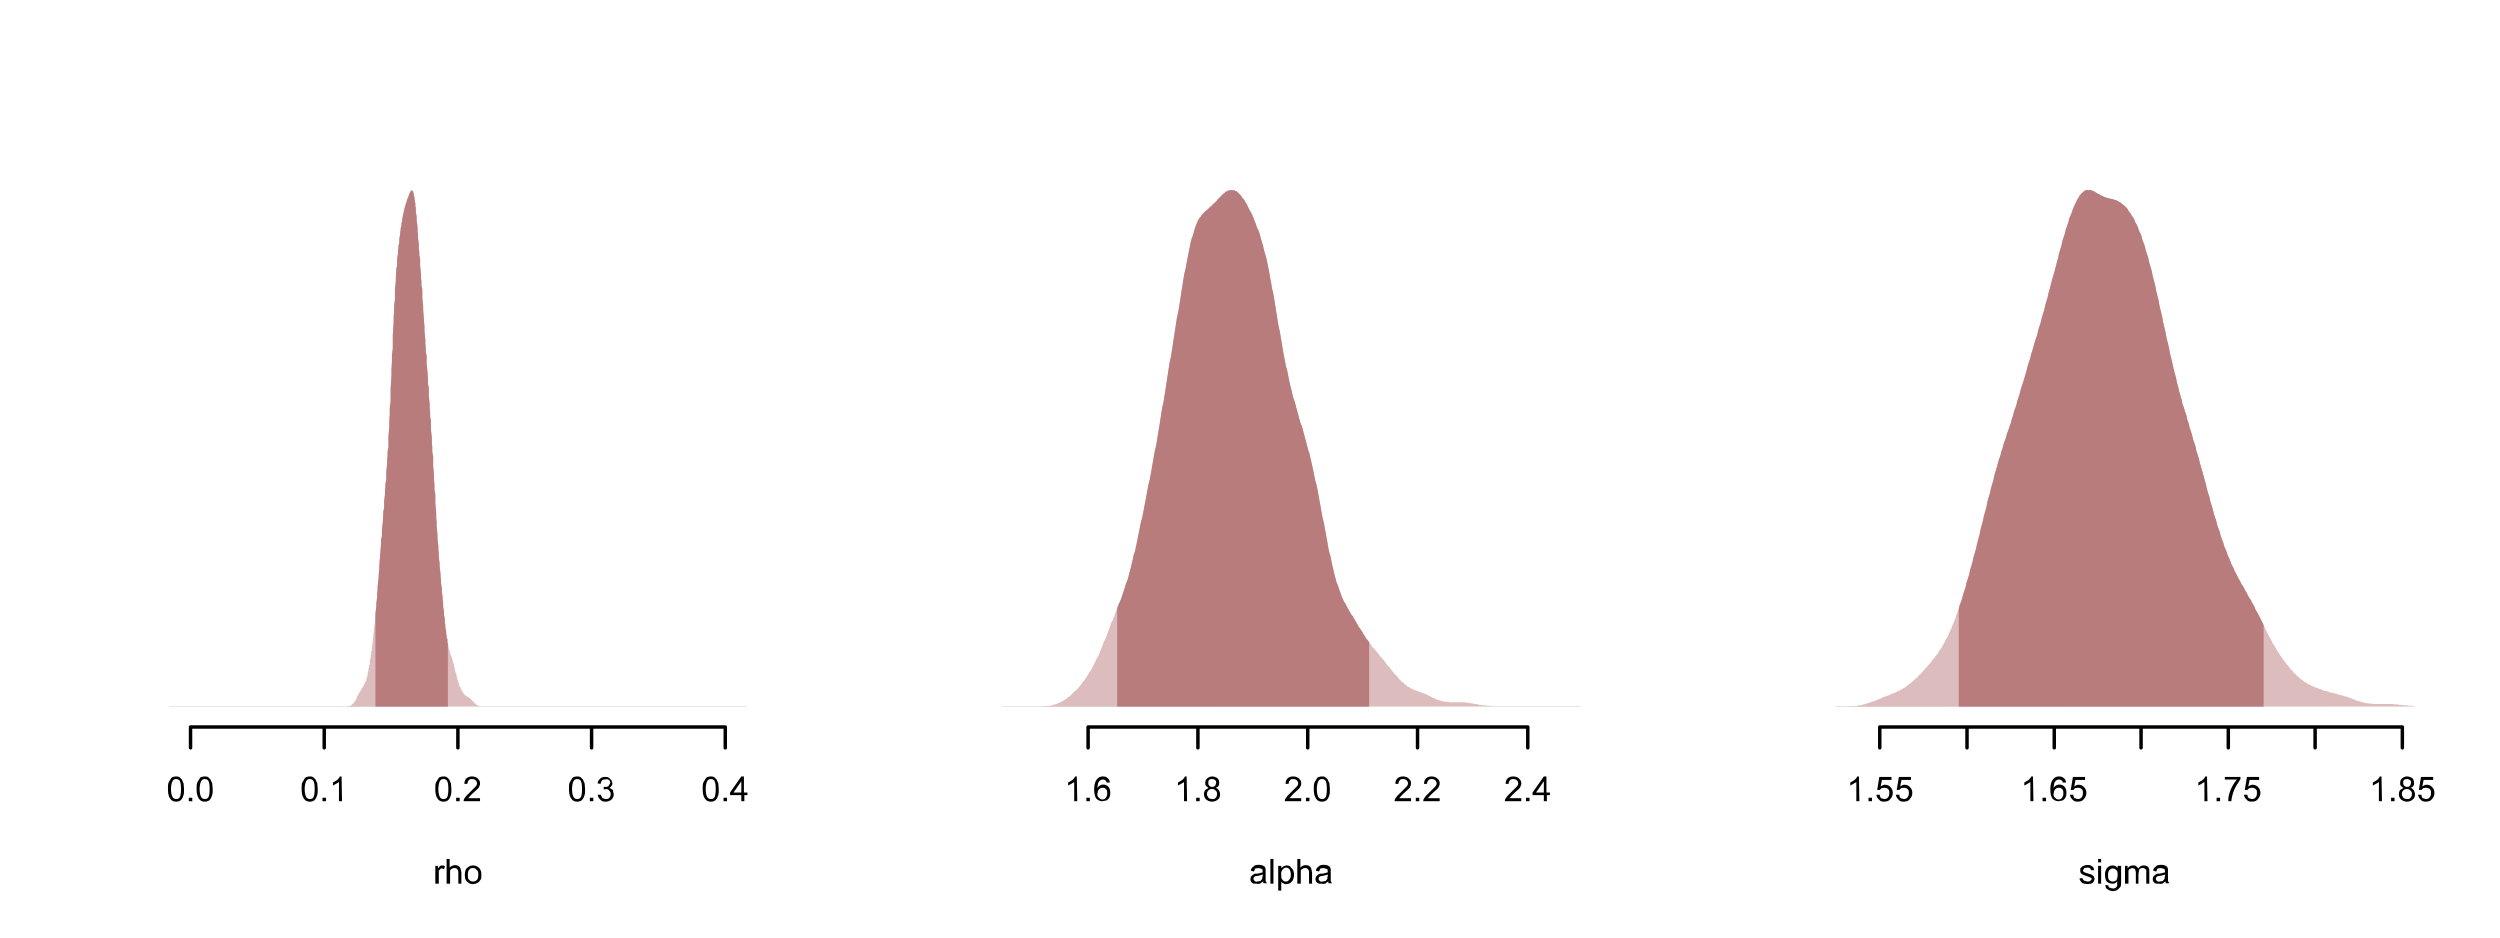 <svg xmlns="http://www.w3.org/2000/svg" xmlns:xlink="http://www.w3.org/1999/xlink" viewBox="0 0 576 216"><defs><symbol overflow="visible" id="n"><path d="M.5 0v-5.7h.7V0zm0 0"/></symbol><symbol overflow="visible" id="a"><path d="M.3-2.8c0-.7 0-1.2.2-1.6l.6-1c.3-.2.7-.3 1-.3.4 0 .6 0 .9.2l.5.5.4.9.1 1.3c0 .7 0 1.2-.2 1.6a2 2 0 01-.6 1c-.3.2-.6.3-1 .3-.6 0-1-.2-1.3-.6C.5-1 .3-1.7.3-2.8zm.7 0c0 1 .2 1.6.4 1.9.2.3.5.4.8.4.3 0 .6-.1.8-.4.2-.3.3-1 .3-1.9 0-1-.1-1.5-.3-1.9-.2-.3-.5-.4-.8-.4-.4 0-.6.1-.8.4-.2.3-.4 1-.4 1.9zm0 0"/></symbol><symbol overflow="visible" id="c"><path d="M3 0h-.7v-4.4l-.7.4-.7.4v-.7l1-.6c.3-.3.5-.5.6-.8h.4zm0 0"/></symbol><symbol overflow="visible" id="d"><path d="M4-.7V0H.2l.1-.5.5-.7.9-.9 1.2-1.2c.3-.3.4-.6.4-.8a1 1 0 00-.3-.7c-.2-.2-.5-.3-.8-.3-.3 0-.6 0-.8.3-.2.2-.3.5-.3.8H.4c0-.6.2-1 .5-1.3a2 2 0 011.3-.4c.5 0 1 .2 1.3.5.3.3.5.6.5 1 0 .3 0 .5-.2.8 0 .2-.2.4-.4.6l-1.1 1a12.3 12.3 0 00-1 1.1zm0 0"/></symbol><symbol overflow="visible" id="e"><path d="M.3-1.5H1l.4.8.7.2c.4 0 .6 0 .9-.3.2-.2.3-.5.3-.9a1 1 0 00-.3-.7c-.2-.3-.5-.4-.8-.4l-.5.1v-.6H2c.3 0 .6 0 .8-.2l.4-.7c0-.3-.1-.5-.3-.7A1 1 0 002-5a1 1 0 00-.7.2c-.1.2-.3.5-.3.8l-.7-.1c0-.5.3-.8.6-1.1.3-.3.7-.4 1.1-.4.3 0 .6 0 .9.2l.6.6.2.7A1.2 1.2 0 013-3.1l.8.5.2 1c0 .4-.1.8-.5 1.2a2 2 0 01-1.4.5C1.6.1 1.2 0 1-.3.6-.6.4-1 .3-1.5zm0 0"/></symbol><symbol overflow="visible" id="f"><path d="M2.6 0v-1.4H0V-2l2.6-3.7h.6V-2H4v.6h-.7V0zm0-2v-2.6L.8-2zm0 0"/></symbol><symbol overflow="visible" id="g"><path d="M.5 0v-4.1h.6v.6l.5-.6.4-.1c.3 0 .5 0 .7.2l-.2.7a1 1 0 00-.5-.2c-.2 0-.3 0-.4.2l-.3.3v3zm0 0"/></symbol><symbol overflow="visible" id="h"><path d="M.5 0v-5.7h.7v2a1.7 1.7 0 012-.4c.3.2.4.4.5.6l.2.9V0h-.7v-2.6c0-.3-.1-.6-.3-.8a.9.9 0 00-.6-.2c-.2 0-.4 0-.6.2-.2 0-.3.2-.4.4v3zm0 0"/></symbol><symbol overflow="visible" id="i"><path d="M.3-2c0-.8.2-1.4.6-1.7a2 2 0 011.3-.5c.5 0 1 .2 1.4.6.3.3.5.8.5 1.5 0 .5 0 1-.2 1.2-.2.3-.4.6-.7.7a2 2 0 01-1 .3c-.6 0-1-.2-1.4-.6C.4-.8.3-1.4.3-2zM1-2c0 .5 0 .9.3 1.1.2.3.5.4.9.4.3 0 .6-.1.9-.4.2-.2.3-.6.3-1.2 0-.5-.1-.9-.4-1.1-.2-.3-.5-.4-.8-.4-.4 0-.7.1-.9.4-.2.2-.3.6-.3 1.1zm0 0"/></symbol><symbol overflow="visible" id="k"><path d="M4-4.3h-.8L3-4.7a1 1 0 00-.7-.3 1 1 0 00-.6.2c-.2.1-.4.4-.5.7L1-3a1.6 1.6 0 012.6-.3c.3.4.4.8.4 1.4 0 .3 0 .6-.2 1-.1.3-.4.5-.6.7l-1 .2c-.5 0-1-.2-1.4-.6C.5-1 .3-1.7.3-2.7c0-1 .2-1.8.6-2.3.4-.5.8-.7 1.4-.7.5 0 .8.1 1.1.4.3.2.5.6.5 1zM1-1.8l.1.7.5.5A1 1 0 003-.8c.2-.3.3-.6.3-1s0-.7-.3-1a1 1 0 00-.8-.3 1 1 0 00-.8.4c-.2.2-.3.5-.3.9zm0 0"/></symbol><symbol overflow="visible" id="l"><path d="M1.4-3l-.6-.5C.6-3.7.6-4 .6-4.2c0-.4.1-.8.4-1 .3-.3.7-.5 1.2-.5s.9.2 1.2.4c.3.3.4.7.4 1 0 .4 0 .6-.2.8-.1.2-.3.3-.6.4a1.6 1.6 0 011 1.5c0 .5-.1.9-.5 1.2a2 2 0 01-1.3.5c-.6 0-1-.2-1.4-.5C.5-.7.3-1.1.3-1.6c0-.4.1-.7.3-1l.8-.5zm-.1-1.3c0 .3 0 .5.2.7.2.2.4.3.7.3.3 0 .5-.1.7-.3l.2-.6c0-.3 0-.5-.3-.7a1 1 0 00-.6-.2c-.3 0-.5 0-.7.2-.2.2-.2.4-.2.6zM1-1.6c0 .2 0 .4.2.5 0 .2.2.4.4.5l.6.1c.3 0 .6 0 .8-.3.2-.2.3-.5.3-.8 0-.3 0-.6-.3-.8-.2-.3-.5-.4-.8-.4A1.1 1.1 0 001-1.6zm0 0"/></symbol><symbol overflow="visible" id="m"><path d="M3.2-.5l-.7.5a2 2 0 01-.8 0c-.5 0-.8 0-1-.2a1 1 0 01-.4-.9l.1-.5.4-.4.5-.3h.6l1.2-.3v-.2c0-.3 0-.5-.2-.6l-.7-.2-.8.1-.3.7L.4-3c0-.3.2-.6.3-.7l.6-.5a2.9 2.9 0 011.8 0l.5.3.2.5v2.8l.3.5h-.8l-.1-.5zm0-1.6L2-1.8a3 3 0 00-.6.1.6.6 0 00-.2 1c.2.2.4.3.7.2l.7-.1.4-.5.1-.7zm0 0"/></symbol><symbol overflow="visible" id="b"><path d="M.7 0v-.8h.8V0zm0 0"/></symbol><symbol overflow="visible" id="o"><path d="M.5 1.6v-5.7h.7v.5l.5-.4.6-.2c.4 0 .7 0 1 .3l.6.7a2.8 2.8 0 010 2.3 1.7 1.7 0 01-1.6 1c-.2 0-.4 0-.6-.2-.2 0-.4-.2-.5-.3v2zM1.2-2c0 .5 0 .9.3 1.1.2.3.4.4.8.4.3 0 .5-.1.7-.4.3-.2.4-.6.4-1.2 0-.5-.1-.9-.3-1.2a1 1 0 00-.8-.4c-.3 0-.6.2-.8.5-.2.2-.4.6-.3 1.2zm0 0"/></symbol><symbol overflow="visible" id="q"><path d="M.3-1.5h.8c0 .3.1.6.3.8l.7.2c.4 0 .7-.1.9-.4.2-.2.3-.5.3-1 0-.4 0-.7-.3-.9-.2-.2-.5-.3-.9-.3l-.6.1-.4.4H.5l.5-3h2.8v.7H1.6l-.3 1.5c.3-.2.6-.4 1-.4.5 0 1 .2 1.3.6.3.3.5.7.5 1.3 0 .5-.2 1-.5 1.3-.3.5-.8.7-1.5.7C1.6.1 1.2 0 1-.3.6-.6.4-1 .3-1.5zm0 0"/></symbol><symbol overflow="visible" id="r"><path d="M.4-5v-.6H4v.5L3-3.5A9 9 0 001.9 0h-.7c0-.4 0-1 .2-1.6A8.5 8.5 0 013.2-5zm0 0"/></symbol><symbol overflow="visible" id="s"><path d="M.2-1.2l.7-.1c0 .2.2.5.4.6l.7.2c.3 0 .6 0 .7-.2C3-.8 3-1 3-1c0-.2 0-.3-.2-.4L2-1.7a6 6 0 01-1-.4 1 1 0 01-.5-.4A1 1 0 01.4-3v-.5L.9-4l.5-.2a2.4 2.4 0 011.4 0l.6.4.2.7h-.7l-.2-.4a1 1 0 00-.7-.2l-.7.1L1-3l.1.2.3.2.6.2 1 .3.5.4.2.6-.2.6c-.2.3-.4.4-.6.5L2 .1C1.5 0 1 0 .8-.2.5-.5.3-.8.2-1.2zm0 0"/></symbol><symbol overflow="visible" id="t"><path d="M.5-4.9v-.8h.7v.8zM.5 0v-4.1h.7V0zm0 0"/></symbol><symbol overflow="visible" id="u"><path d="M.4.3l.7.1c0 .2 0 .4.2.5l.7.2c.3 0 .6 0 .8-.2.1-.1.3-.3.3-.5v-1c-.2.4-.6.6-1 .6C1.4 0 1-.2.6-.6.4-1 .3-1.5.3-2.1c0-.4 0-.7.2-1 .1-.4.3-.6.6-.8.3-.2.6-.3 1-.3s.8.2 1.1.6v-.5H4v3.5c0 .7 0 1.1-.2 1.4l-.6.6c-.3.2-.7.3-1 .3a2 2 0 01-1.3-.4C.5 1.1.4.8.4.3zM1-2c0 .5 0 .9.3 1.2.2.2.5.3.8.3.3 0 .6-.1.8-.3.2-.3.3-.7.3-1.2s0-.9-.3-1.1a1 1 0 00-1.6 0c-.2.2-.3.6-.3 1zm0 0"/></symbol><symbol overflow="visible" id="v"><path d="M.5 0v-4.1h.6v.6a1.4 1.4 0 011.3-.7c.3 0 .5 0 .7.2l.5.5c.3-.5.7-.7 1.2-.7.4 0 .7.1 1 .3.2.3.3.6.3 1V0h-.7v-2.6-.6L5-3.5a.8.8 0 00-.4-.1 1 1 0 00-.8.3l-.2 1V0H3v-2.7l-.2-.7-.6-.2a1 1 0 00-.5.2c-.2 0-.3.2-.4.4v3zm0 0"/></symbol><clipPath id="j"><path d="M39 162h134v1H39zm0 0"/></clipPath><clipPath id="p"><path d="M231 162h134v1H231zm0 0"/></clipPath><clipPath id="w"><path d="M423 162h134v1H423zm0 0"/></clipPath><clipPath id="x"><path d="M423 43h134v120H423zm0 0"/></clipPath></defs><path fill="#fff" d="M0 0h576v216H0z"/><path d="M43.9 167.5H167M43.9 167.5v4.8M74.7 167.5v4.8M105.5 167.5v4.8M136.3 167.5v4.8M167.1 167.5v4.8" fill="none" stroke-width=".8" stroke-linecap="round" stroke-linejoin="round" stroke="#000" stroke-miterlimit="10"/><use xlink:href="#a" x="38.4" y="184.6"/><use xlink:href="#b" x="42.8" y="184.6"/><use xlink:href="#a" x="45" y="184.6"/><use xlink:href="#a" x="69.2" y="184.6"/><use xlink:href="#b" x="73.6" y="184.6"/><use xlink:href="#c" x="75.8" y="184.6"/><use xlink:href="#a" x="100" y="184.6"/><use xlink:href="#b" x="104.4" y="184.6"/><use xlink:href="#d" x="106.6" y="184.6"/><use xlink:href="#a" x="130.8" y="184.6"/><use xlink:href="#b" x="135.2" y="184.6"/><use xlink:href="#e" x="137.4" y="184.6"/><use xlink:href="#a" x="161.6" y="184.6"/><use xlink:href="#b" x="166" y="184.6"/><use xlink:href="#f" x="168.2" y="184.6"/><use xlink:href="#g" x="99.8" y="203.6"/><use xlink:href="#h" x="102.4" y="203.6"/><use xlink:href="#i" x="106.8" y="203.6"/><g clip-path="url(#j)"><path d="M39 162.8h133" fill="none" stroke-width=".1" stroke-linecap="round" stroke-linejoin="round" stroke="#bebebe" stroke-miterlimit="10"/></g><path d="M79.2 162.8h1v-.1h.4l.1-.1h.1l.2-.2h.1v-.1l.2-.1.1-.1v-.1h.1v-.2h.2v-.2l.1-.1.2-.2v-.3h.2V160.6l.1-.1.2-.4v-.1l.2-.1.1-.4.1-.1.1-.2.2-.2v-.1l.1-.2.2-.3.2-.2v-.2h.1l.1-.2v-.1l.1-.1v-.2l.2-.1V157.1l.1-.2.1-.2v-.2l.1-.3v-.2l.2-.3v-.6l.1-.3.1-.3v-.4l.1-.3v-.4l.2-.3v-.8l.1-.4.1-.4v-.4l.1-.4v-.5l.2-.4v-.9l.1-.5.1-.5v-.5l.1-.5v-.6l.1-.5.1-.6v-.6l.1-.6.1-.7v-.6l.1-.7v-.7l.1-.7.1-.7v-.8l.1-.8.1-.7v-.8l.1-.8v-.8l.1-.9.1-.8.1-1.6.1-.9v-.8l.2-2.5.2-2.5v-.9l.2-.8V122l.2-1.7.1-1.6v-.8l.2-.8v-1.6l.1-.8.1-.8v-.9l.1-.8v-.8l.2-.8V108.8l.1-1 .1-.9v-1l.1-.9v-1l.2-1v-2.4l.1-1.2.1-1.2v-1.4l.1-1.3V94l.2-1.5v-3l.1-1.5.1-1.6V85l.1-1.6v-1.6l.2-1.5v-3.1l.1-1.4.1-1.5V73l.1-1.3v-1.3L91 69v-2.3l.1-1 .1-1v-1l.1-1V62l.2-.8v-1.5l.1-.7.1-.6v-.7l.1-.6v-.5l.2-.6v-1l.1-.5.1-.5v-.4l.1-.5v-.4l.1-.4.1-.4v-.4l.1-.4.1-.4v-.3l.1-.4v-.3l.1-.3.1-.3v-.3l.1-.3.1-.3V48l.1-.3v-.2l.1-.2.1-.2v-.2l.1-.2.1-.2v-.2l.1-.2.1-.4.2-.3v-.2l.1-.1v-.2l.1-.1v-.2l.1-.1.1-.2v-.1l.1-.1.1-.1.1-.1h.2l.1.1.1.2v.1l.1.3v.2l.1.3.1.4v.4l.1.5.1.5v.5l.1.6v.7l.1.6.1.7v.8l.1.7.1.8v.8l.1.8v.8l.1.8.1.8v.9l.1.8v.8l.2.9V61.3l.1.9.1.9v.8l.1 1v.9l.2.9v1.9l.1 1 .1.9v1l.3 3.8v1l.1 1 .1 1v.9l.1 1v.9l.2.9v1.9l.1.8.1 1 .1 1.8v.9l.2 1v1.8l.1 1 .1.9v1l.1.9v1l.2 1v2l.1 1 .1 1v1l.1 1v1.1l.2 1.1v2.2l.2 2.1v1.1l.1 1.1v1.1l.2 1.1v2.2l.1 1 .1 1v1.1l.1 1v1l.1 1 .1 1v.9l.1.9.1.8v.9l.1.8v.8l.1.8.1.8v.7l.1.8.1.7v.7l.1.7v.7l.1.7.1.7v.7l.1.7.1.7v.6l.1.7v.7l.1.6.1.7v.6l.1.6.1.6v.6l.1.6v.5l.1.5.1.5v.5l.1.4v.5l.2.4v.7l.1.3.1.4v.3l.1.2v.3l.2.3v.4l.1.2.1.2v.2l.1.2.3.8v.1l.1.2v.2l.1.3v.2l.2.2v.5l.1.2.1.3v.2l.1.3v.2l.3.8v.3l.1.2v.2l.1.3v.2l.2.2v.4l.1.2.1.2v.2l.1.1v.2l.2.1V158.6l.1.1.1.2.1.2v.1l.2.1v.2l.1.1.1.1.1.2.1.1h.1v.1l.1.1h.1v.1h.1l.1.1.3.2.3.2h.1l.1.1.1.1.2.2.3.3v.1h.1l.1.1v.1h.1l.2.2v.1l.1.1.2.1v.1h.2v.1h.1l.1.1H110.4l.1.1h.6zm0 0" fill="#dcbcbc"/><path d="M86.5 162.8v-21.5l.1-.7.1-.7v-.8l.1-.8.1-.7v-.8l.1-.8v-.8l.1-.9.1-.8.1-1.6.1-.9v-.8l.2-2.5.2-2.5v-.9l.2-.8V122l.2-1.7.1-1.6v-.8l.2-.8v-1.6l.1-.8.1-.8v-.9l.1-.8v-.8l.2-.8V108.8l.1-1 .1-.9v-1l.1-.9v-1l.2-1v-2.4l.1-1.2.1-1.2v-1.4l.1-1.3V94l.2-1.5v-3l.1-1.5.1-1.6V85l.1-1.6v-1.6l.2-1.5v-3.1l.1-1.4.1-1.5V73l.1-1.3v-1.3L91 69v-2.3l.1-1 .1-1v-1l.1-1V62l.2-.8v-1.5l.1-.7.1-.6v-.7l.1-.6v-.5l.2-.6v-1l.1-.5.1-.5v-.4l.1-.5v-.4l.1-.4.1-.4v-.4l.1-.4.1-.4v-.3l.1-.4v-.3l.1-.3.1-.3v-.3l.1-.3.1-.3V48l.1-.3v-.2l.1-.2.1-.2v-.2l.1-.2.1-.2v-.2l.1-.2.1-.4.2-.3v-.2l.1-.1v-.2l.1-.1v-.2l.1-.1.1-.2v-.1l.1-.1.1-.1.1-.1h.2l.1.1.1.2v.1l.1.3v.2l.1.3.1.4v.4l.1.5.1.5v.5l.1.6v.7l.1.6.1.7v.8l.1.7.1.8v.8l.1.8v.8l.1.8.1.8v.9l.1.8v.8l.2.9V61.3l.1.9.1.9v.8l.1 1v.9l.2.9v1.9l.1 1 .1.9v1l.3 3.8v1l.1 1 .1 1v.9l.1 1v.9l.2.9v1.9l.1.8.1 1 .1 1.8v.9l.2 1v1.8l.1 1 .1.9v1l.1.9v1l.2 1v2l.1 1 .1 1v1l.1 1v1.1l.2 1.1v2.2l.2 2.1v1.1l.1 1.1v1.1l.2 1.1v2.2l.1 1 .1 1v1.1l.1 1v1l.1 1 .1 1v.9l.1.9.1.8v.9l.1.8v.8l.1.8.1.8v.7l.1.8.1.7v.7l.1.7v.7l.1.7.1.7v.7l.1.7.1.7v.6l.1.7v.7l.1.6.1.7v.6l.1.6.1.6v.6l.1.6v.5l.1.5.1.5v.5l.1.4v.5l.2.4v.7l.1.3v14.5zm0 0" fill="#b97c7c"/><path d="M250.7 167.5H352M250.7 167.5v4.8M276 167.5v4.8M301.3 167.5v4.8M326.6 167.5v4.8M352 167.5v4.8" fill="none" stroke-width=".8" stroke-linecap="round" stroke-linejoin="round" stroke="#000" stroke-miterlimit="10"/><use xlink:href="#c" x="245.2" y="184.6"/><use xlink:href="#b" x="249.6" y="184.6"/><use xlink:href="#k" x="251.8" y="184.6"/><use xlink:href="#c" x="270.5" y="184.6"/><use xlink:href="#b" x="274.9" y="184.6"/><use xlink:href="#l" x="277.1" y="184.6"/><use xlink:href="#d" x="295.8" y="184.6"/><use xlink:href="#b" x="300.2" y="184.6"/><use xlink:href="#a" x="302.4" y="184.6"/><use xlink:href="#d" x="321.1" y="184.6"/><use xlink:href="#b" x="325.5" y="184.6"/><use xlink:href="#d" x="327.7" y="184.6"/><use xlink:href="#d" x="346.5" y="184.6"/><use xlink:href="#b" x="350.9" y="184.6"/><use xlink:href="#f" x="353.1" y="184.6"/><g><use xlink:href="#m" x="287.8" y="203.6"/><use xlink:href="#n" x="292.2" y="203.6"/><use xlink:href="#o" x="294" y="203.6"/><use xlink:href="#h" x="298.4" y="203.6"/><use xlink:href="#m" x="302.8" y="203.6"/></g><g clip-path="url(#p)"><path d="M231 162.8h133" fill="none" stroke-width=".1" stroke-linecap="round" stroke-linejoin="round" stroke="#bebebe" stroke-miterlimit="10"/></g><path d="M238.3 162.8h2.1l.2-.1H241.5l.2-.1h.4l.2-.1h.2l.2-.1.3-.1h.2l.2-.1.2-.1.2-.1h.2l.2-.2h.2l.3-.2.2-.1.2-.1.2-.2.2-.1.2-.1.2-.2.2-.2.3-.1.2-.2.2-.2.2-.2.2-.2.2-.2.4-.4.3-.2.2-.2.2-.3.2-.2.2-.3.2-.2.2-.3.2-.3.3-.3.2-.3.2-.3.2-.3.2-.3.2-.4.2-.3.3-.4.2-.3.2-.4.2-.4.2-.4.2-.4.2-.5.2-.4.3-.5.2-.4.2-.5.2-.5.2-.5.2-.5.2-.6.2-.5.3-.5.2-.5.2-.6.2-.5.4-1.1.2-.6.2-.5.3-.5.2-.6.2-.5.2-.6.2-.5.2-.5.2-.6.2-.5.3-.6.2-.5.2-.6.2-.6.2-.6.2-.6.2-.7.2-.6.3-.7.2-.7.2-.8.2-.7.2-.8.2-.9.2-.8.2-1 .3-.8.2-1 .2-.9.2-1 .2-1 .2-1 .2-1 .2-1 .3-1 .2-1.1.2-1 .2-1.1.2-1 .2-1.1.2-1.1.2-1.1.3-1.1.2-1.1.2-1.1.2-1.2.2-1.1.2-1.2.2-1.1.3-1.2.2-1.2.2-1.3.2-1.2.2-1.2.2-1.3.2-1.3.2-1.3.3-1.2.2-1.3.2-1.3.2-1.3.2-1.3.2-1.3.2-1.3.2-1.3.3-1.3.2-1.3.2-1.3.2-1.3.2-1.3.2-1.3.2-1.3.2-1.3.3-1.3.2-1.2.2-1.3.2-1.3.2-1.3.2-1.2.2-1.3.2-1.2.3-1.2.2-1.1.2-1.1.2-1 .2-1 .2-1 .2-1 .2-.7.3-.8.2-.7.2-.7.2-.6.2-.5.2-.5.2-.4.2-.4.3-.3.2-.3.2-.3.2-.2.2-.2.2-.2.2-.2.3-.2.4-.4.2-.2.2-.2.2-.1.2-.2.2-.3.3-.2.2-.2.2-.2.2-.2.2-.3.2-.2.2-.2.2-.2.3-.3.2-.2.2-.2.2-.1.2-.2.2-.2h.2l.2-.2h.3l.2-.1h1l.2.2h.3l.2.2.2.2.2.2.2.2.2.2.2.3.2.3.3.3.2.3.2.4.2.3.2.4.2.4.2.4.2.4.3.5.2.4.2.5.2.5.2.5.2.5.2.6.2.5.3.6.2.6.2.7.2.7.2.7.2.7.2.8.2.8.3 1 .2.8.2 1 .2 1 .2 1 .2 1.2.2 1 .2 1.3.3 1.2.2 1.2.2 1.2.2 1.3.2 1.2.2 1.3.2 1.2.3 1.3.2 1.2.2 1.2.2 1.2.2 1.2.2 1.1.2 1 .2 1.1.3 1 .2 1 .2 1 .2 1 .2.8.2.8.2.9.2.8.3.8.2.7.2.8.2.7.2.7.2.8.2.7.2.7.3.7.2.7.2.8.2.7.2.8.2.7.2.8.2.8.3.8.2.9.2.8.2 1 .2.8.2 1 .2 1 .2 1 .3 1 .2 1 .2 1.1.2 1.1.2 1.1.2 1.1.2 1.2.2 1 .3 1.2.2 1.2.2 1 .2 1.2.2 1 .2 1.2.2 1 .3 1 .2 1 .2 1 .2.8.2.9.2.8.2.7.2.8.3.6.2.7.2.6.2.5.2.6.2.5.2.4.2.5.3.4.2.4.2.4.2.4.2.3.2.4.2.3.2.4.3.3.2.4.2.3.2.4.2.3.2.4.2.3.2.4.5.7.2.3.2.3.2.4.2.3.2.3.2.4.3.3.2.3.2.2.2.3.2.3.2.3.2.3.2.2.3.3.2.2.2.3.2.2.2.3.2.2.2.3.2.3.3.2.2.3.2.2.2.3.2.3.2.2.2.3.2.3.3.2.2.3.2.3.2.2.2.3.2.2.2.3.3.2.2.3.2.2.2.3.2.2.2.2.2.2.2.2.3.2.2.2.2.2.2.1.2.2.2.2h.2l.2.2.3.1.2.2h.2l.2.2h.2l.2.1.2.1h.2l.3.2h.2l.2.1.2.1h.2l.2.2h.2l.2.1.3.1.2.1.2.1.2.1.2.1.2.1.2.1.5.3h.2l.2.1.2.1.2.1.2.1.2.1h.2l.3.1.2.1h.2l.2.1h.4l.2.1h.7l.2.1H337.6l.2.1h.4l.3.1h.4l.2.1h.4l.2.1h.5l.2.1h.2l.2.1h.4l.2.1h.7l.4.1h.8l.3.1H347zm0 0" fill="#dcbcbc"/><path d="M257.4 162.8v-22.6l.2-.6.2-.5.3-.6.2-.5.2-.6.2-.6.2-.6.2-.6.2-.7.2-.6.3-.7.2-.7.2-.8.2-.7.2-.8.2-.9.2-.8.2-1 .3-.8.2-1 .2-.9.2-1 .2-1 .2-1 .2-1 .2-1 .3-1 .2-1.1.2-1 .2-1.1.2-1 .2-1.1.2-1.1.2-1.1.3-1.1.2-1.1.2-1.1.2-1.2.2-1.1.2-1.2.2-1.1.3-1.2.2-1.2.2-1.3.2-1.2.2-1.2.2-1.3.2-1.3.2-1.3.3-1.2.2-1.3.2-1.3.2-1.3.2-1.3.2-1.3.2-1.3.2-1.3.3-1.3.2-1.3.2-1.3.2-1.3.2-1.3.2-1.3.2-1.3.2-1.3.3-1.3.2-1.2.2-1.3.2-1.3.2-1.3.2-1.2.2-1.3.2-1.2.3-1.2.2-1.1.2-1.1.2-1 .2-1 .2-1 .2-1 .2-.7.3-.8.2-.7.2-.7.2-.6.2-.5.2-.5.2-.4.2-.4.3-.3.2-.3.2-.3.2-.2.2-.2.2-.2.2-.2.3-.2.4-.4.2-.2.2-.2.2-.1.2-.2.2-.3.3-.2.2-.2.2-.2.2-.2.2-.3.2-.2.2-.2.2-.2.3-.3.2-.2.2-.2.2-.1.2-.2.2-.2h.2l.2-.2h.3l.2-.1h1l.2.2h.3l.2.2.2.2.2.2.2.2.2.2.2.3.2.3.3.3.2.3.2.4.2.3.2.4.2.4.2.4.2.4.3.5.2.4.2.5.2.5.2.5.2.5.2.6.2.5.3.6.2.6.2.7.2.7.2.7.2.7.2.8.2.8.3 1 .2.8.2 1 .2 1 .2 1 .2 1.2.2 1 .2 1.3.3 1.2.2 1.2.2 1.2.2 1.3.2 1.2.2 1.3.2 1.2.3 1.3.2 1.2.2 1.2.2 1.2.2 1.2.2 1.1.2 1 .2 1.1.3 1 .2 1 .2 1 .2 1 .2.8.2.8.2.9.2.8.3.8.2.7.2.8.2.7.2.7.2.8.2.7.2.7.3.7.2.7.2.8.2.7.2.8.2.7.2.8.2.8.3.8.2.9.2.8.2 1 .2.8.2 1 .2 1 .2 1 .3 1 .2 1 .2 1.1.2 1.1.2 1.1.2 1.1.2 1.2.2 1 .3 1.2.2 1.2.2 1 .2 1.2.2 1 .2 1.2.2 1 .3 1 .2 1 .2 1 .2.8.2.9.2.8.2.7.2.8.3.6.2.7.2.6.2.5.2.6.2.5.2.4.2.5.3.4.2.4.2.4.2.4.2.3.2.4.2.3.2.4.3.3.2.4.2.3.2.4.2.3.2.4.2.3.2.4.5.7.2.3.2.3.2.4.2.3.2.3.2.4.3.3.2.3.2.2v14.9zm0 0" fill="#b97c7c"/><path d="M433.1 167.5h120.4M433.1 167.5v4.8M453.2 167.5v4.8M473.3 167.5v4.8M493.3 167.5v4.8M513.4 167.5v4.8M533.4 167.5v4.8M553.5 167.5v4.8" fill="none" stroke-width=".8" stroke-linecap="round" stroke-linejoin="round" stroke="#000" stroke-miterlimit="10"/><g><use xlink:href="#c" x="425.4" y="184.6"/><use xlink:href="#b" x="429.8" y="184.6"/><use xlink:href="#q" x="432" y="184.6"/><use xlink:href="#q" x="436.5" y="184.6"/></g><g><use xlink:href="#c" x="465.5" y="184.6"/><use xlink:href="#b" x="469.9" y="184.6"/><use xlink:href="#k" x="472.1" y="184.6"/><use xlink:href="#q" x="476.6" y="184.6"/></g><g><use xlink:href="#c" x="505.6" y="184.6"/><use xlink:href="#b" x="510" y="184.6"/><use xlink:href="#r" x="512.2" y="184.6"/><use xlink:href="#q" x="516.7" y="184.6"/></g><g><use xlink:href="#c" x="545.8" y="184.6"/><use xlink:href="#b" x="550.2" y="184.6"/><use xlink:href="#l" x="552.4" y="184.6"/><use xlink:href="#q" x="556.8" y="184.6"/></g><g><use xlink:href="#s" x="478.9" y="203.6"/><use xlink:href="#t" x="482.9" y="203.6"/><use xlink:href="#u" x="484.7" y="203.6"/><use xlink:href="#v" x="489.1" y="203.6"/><use xlink:href="#m" x="495.7" y="203.6"/></g><g clip-path="url(#w)"><path d="M423 162.8h133" fill="none" stroke-width=".1" stroke-linecap="round" stroke-linejoin="round" stroke="#bebebe" stroke-miterlimit="10"/></g><g clip-path="url(#x)"><path d="M423.8 162.8H425.7l.5-.1h1.1l.5-.1h.3l.2-.1h.3l.3-.1h.2l.3-.1.3-.1h.2l.3-.2h.3l.2-.1.3-.1.5-.2.3-.1.3-.1.8-.3.2-.1.3-.1.3-.2h.2l.3-.2h.3l.2-.2h.3l.3-.2h.2l.3-.2.5-.2.3-.1.3-.1.2-.2.6-.2.2-.2.3-.1.3-.2.2-.1.3-.2.3-.2.2-.2.3-.2.3-.2.2-.2.3-.2.3-.3.2-.2.3-.3.3-.2.2-.3.3-.3.3-.2.5-.6.3-.3.2-.3.3-.3.3-.3.2-.3.3-.3.3-.3.2-.4.3-.3.3-.3.2-.4.3-.3.3-.4.2-.4.3-.4.3-.4.2-.4.3-.5.3-.5.2-.5.3-.5.3-.5.2-.6.3-.6.3-.6.2-.7.3-.6.3-.7.2-.8.3-.7.3-.8.2-.8.3-.8.3-.9.2-.8.3-.9.3-.9.2-1 .3-.9.3-.9.2-1 .3-1 .3-1 .2-1 .3-1 .3-1 .2-1 .3-1.2.3-1 .2-1.1.6-2.2.2-1 .3-1.1.3-1 .2-1.2.3-1 .3-1 .2-1 .3-1 .3-1 .2-1 .3-1 .3-1 .2-.8.3-1 .3-.8.2-.9.3-.8.2-.8.3-.9.3-.8.2-.8.3-.8.3-.9.3-.8.2-.8.3-.9.2-.8.3-.9.3-.8.2-.9.3-.9.3-.9.2-.9.3-.9.3-.9.8-2.7.2-.9.6-1.8.2-.9.3-.9.5-1.8.6-1.8.2-.9.3-1 .3-.9.2-.9.3-1 .3-.9.2-1 .3-1 .3-1 .2-1 .3-1 .5-2 .3-1 .3-1 .5-2 .3-1 .2-1 .3-1 .3-1 .2-1 .3-.9.3-.9.2-.9.3-.8.3-.9.2-.8.3-.7.3-.7.2-.7.3-.7.3-.6.2-.5.3-.5.3-.5.2-.4.3-.3.3-.3.2-.2.3-.2.3-.2h1.3l.3.2h.2l.3.2.3.2.2.1.3.2.3.1.2.2.3.1.3.1.2.2h.3l.3.2h.2l.3.1.5.1.3.1h.3l.2.2h.3l.3.1.2.2.3.1.3.2.2.1.3.3.3.2.2.2.3.3.3.3.2.4.3.4.3.4.2.4.3.4.3.5.2.6.3.5.3.6.2.7.3.6.3.7.2.8.3.8.3.8.2.9.3.9.3.9.2 1 .3 1 .3 1 .2 1.1.3 1.1.3 1.1.2 1.2.3 1.2.3 1.2.2 1.2.3 1.2.3 1.2.2 1.2.3 1.3.3 1.2.2 1.2.3 1.2.3 1.2.2 1.2.3 1.2.3 1.2.2 1 .3 1.2.3 1 .2 1.1.3 1 .2 1 .3 1 .3 1 .2 1 .3.8.3 1 .3.8.2 1 .3.8.2.9.3.9.3.9.2.9.3.9.3.9.2 1 .3.9.3 1 .2.9.3 1 .3 1 .5 1.9.3 1 .2 1 .3 1 .3.9.2 1 .3.9.3 1 .2.9.3.9.3.9.2.9.3.8.3.8.2.9.3.8.3.7.2.8.3.7.3.7.2.7.3.6.3.7.2.6.3.6.3.6.2.5.3.6.3.5.2.5.3.5.3.5.2.5.3.4.3.5.2.5.3.4.5 1 .3.5.3.4.2.5.3.5.3.5.2.6.3.5.3.5.5 1 .3.6.5 1 .3.6.2.5.3.6.3.5.2.5.3.5.3.5.2.5.3.4.3.5.2.4.3.5.3.4.2.4.3.4.3.4.2.3.3.4.3.4.2.3.3.3.3.4.2.3.3.3.3.3.2.3.3.3.3.2.2.3.3.2.3.3.2.2.3.2.3.2.2.2.3.2.3.1.2.2.3.2h.3l.2.2.3.2h.3l.2.2.3.1.3.1.5.2.3.1h.2l.3.2.5.2h.3l.3.1h.2l.3.2.5.1h.3l.3.1.2.1h.3l.3.2h.2l.6.2h.2l.3.1.5.2h.3l.3.2h.2l.3.2h.3l.2.2h.3l.8.4h.2l.3.1.3.1.3.1h.2l.3.1.3.1h.2l.5.1h.6l.5.1h4.3l.8.1h.5l.3.1h.5l.3.1h1l.3.1h1.1l.2.1h3.8zm0 0" fill="#dcbcbc"/></g><path d="M451.3 162.8v-22.5l.2-.8.3-.8.3-.9.2-.8.3-.9.3-.9.2-1 .3-.9.3-.9.2-1 .3-1 .3-1 .2-1 .3-1 .3-1 .2-1 .3-1.2.3-1 .2-1.1.6-2.2.2-1 .3-1.1.3-1 .2-1.2.3-1 .3-1 .2-1 .3-1 .3-1 .2-1 .3-1 .3-1 .2-.8.3-1 .3-.8.2-.9.3-.8.2-.8.3-.9.3-.8.2-.8.3-.8.3-.9.3-.8.2-.8.3-.9.2-.8.3-.9.3-.8.2-.9.3-.9.3-.9.2-.9.3-.9.3-.9.8-2.7.2-.9.6-1.8.2-.9.3-.9.5-1.8.6-1.8.2-.9.3-1 .3-.9.2-.9.3-1 .3-.9.2-1 .3-1 .3-1 .2-1 .3-1 .5-2 .3-1 .3-1 .5-2 .3-1 .2-1 .3-1 .3-1 .2-1 .3-.9.3-.9.2-.9.3-.8.3-.9.2-.8.3-.7.3-.7.2-.7.3-.7.3-.6.2-.5.3-.5.3-.5.2-.4.3-.3.3-.3.2-.2.3-.2.3-.2h1.3l.3.2h.2l.3.2.3.2.2.1.3.2.3.1.2.2.3.1.3.1.2.2h.3l.3.2h.2l.3.1.5.1.3.1h.3l.2.2h.3l.3.1.2.2.3.1.3.2.2.1.3.3.3.2.2.2.3.3.3.3.2.4.3.4.3.4.2.4.3.4.3.5.2.6.3.5.3.6.2.7.3.6.3.7.2.8.3.8.3.8.2.9.3.9.3.9.2 1 .3 1 .3 1 .2 1.1.3 1.1.3 1.1.2 1.2.3 1.2.3 1.2.2 1.2.3 1.2.3 1.2.2 1.2.3 1.3.3 1.2.2 1.2.3 1.2.3 1.2.2 1.2.3 1.2.3 1.2.2 1 .3 1.2.3 1 .2 1.1.3 1 .2 1 .3 1 .3 1 .2 1 .3.8.3 1 .3.8.2 1 .3.8.2.9.3.9.3.9.2.9.3.9.3.9.2 1 .3.9.3 1 .2.9.3 1 .3 1 .5 1.9.3 1 .2 1 .3 1 .3.9.2 1 .3.9.3 1 .2.9.3.9.3.9.2.9.3.8.3.8.2.9.3.8.3.7.2.8.3.7.3.7.2.7.3.6.3.7.2.6.3.6.3.6.2.5.3.6.3.5.2.5.3.5.3.5.2.5.3.4.3.5.2.5.3.4.5 1 .3.5.3.4.2.5.3.5.3.5.2.6.3.5.3.5.5 1 .3.6.5 1v18.8zm0 0" fill="#b97c7c"/></svg>